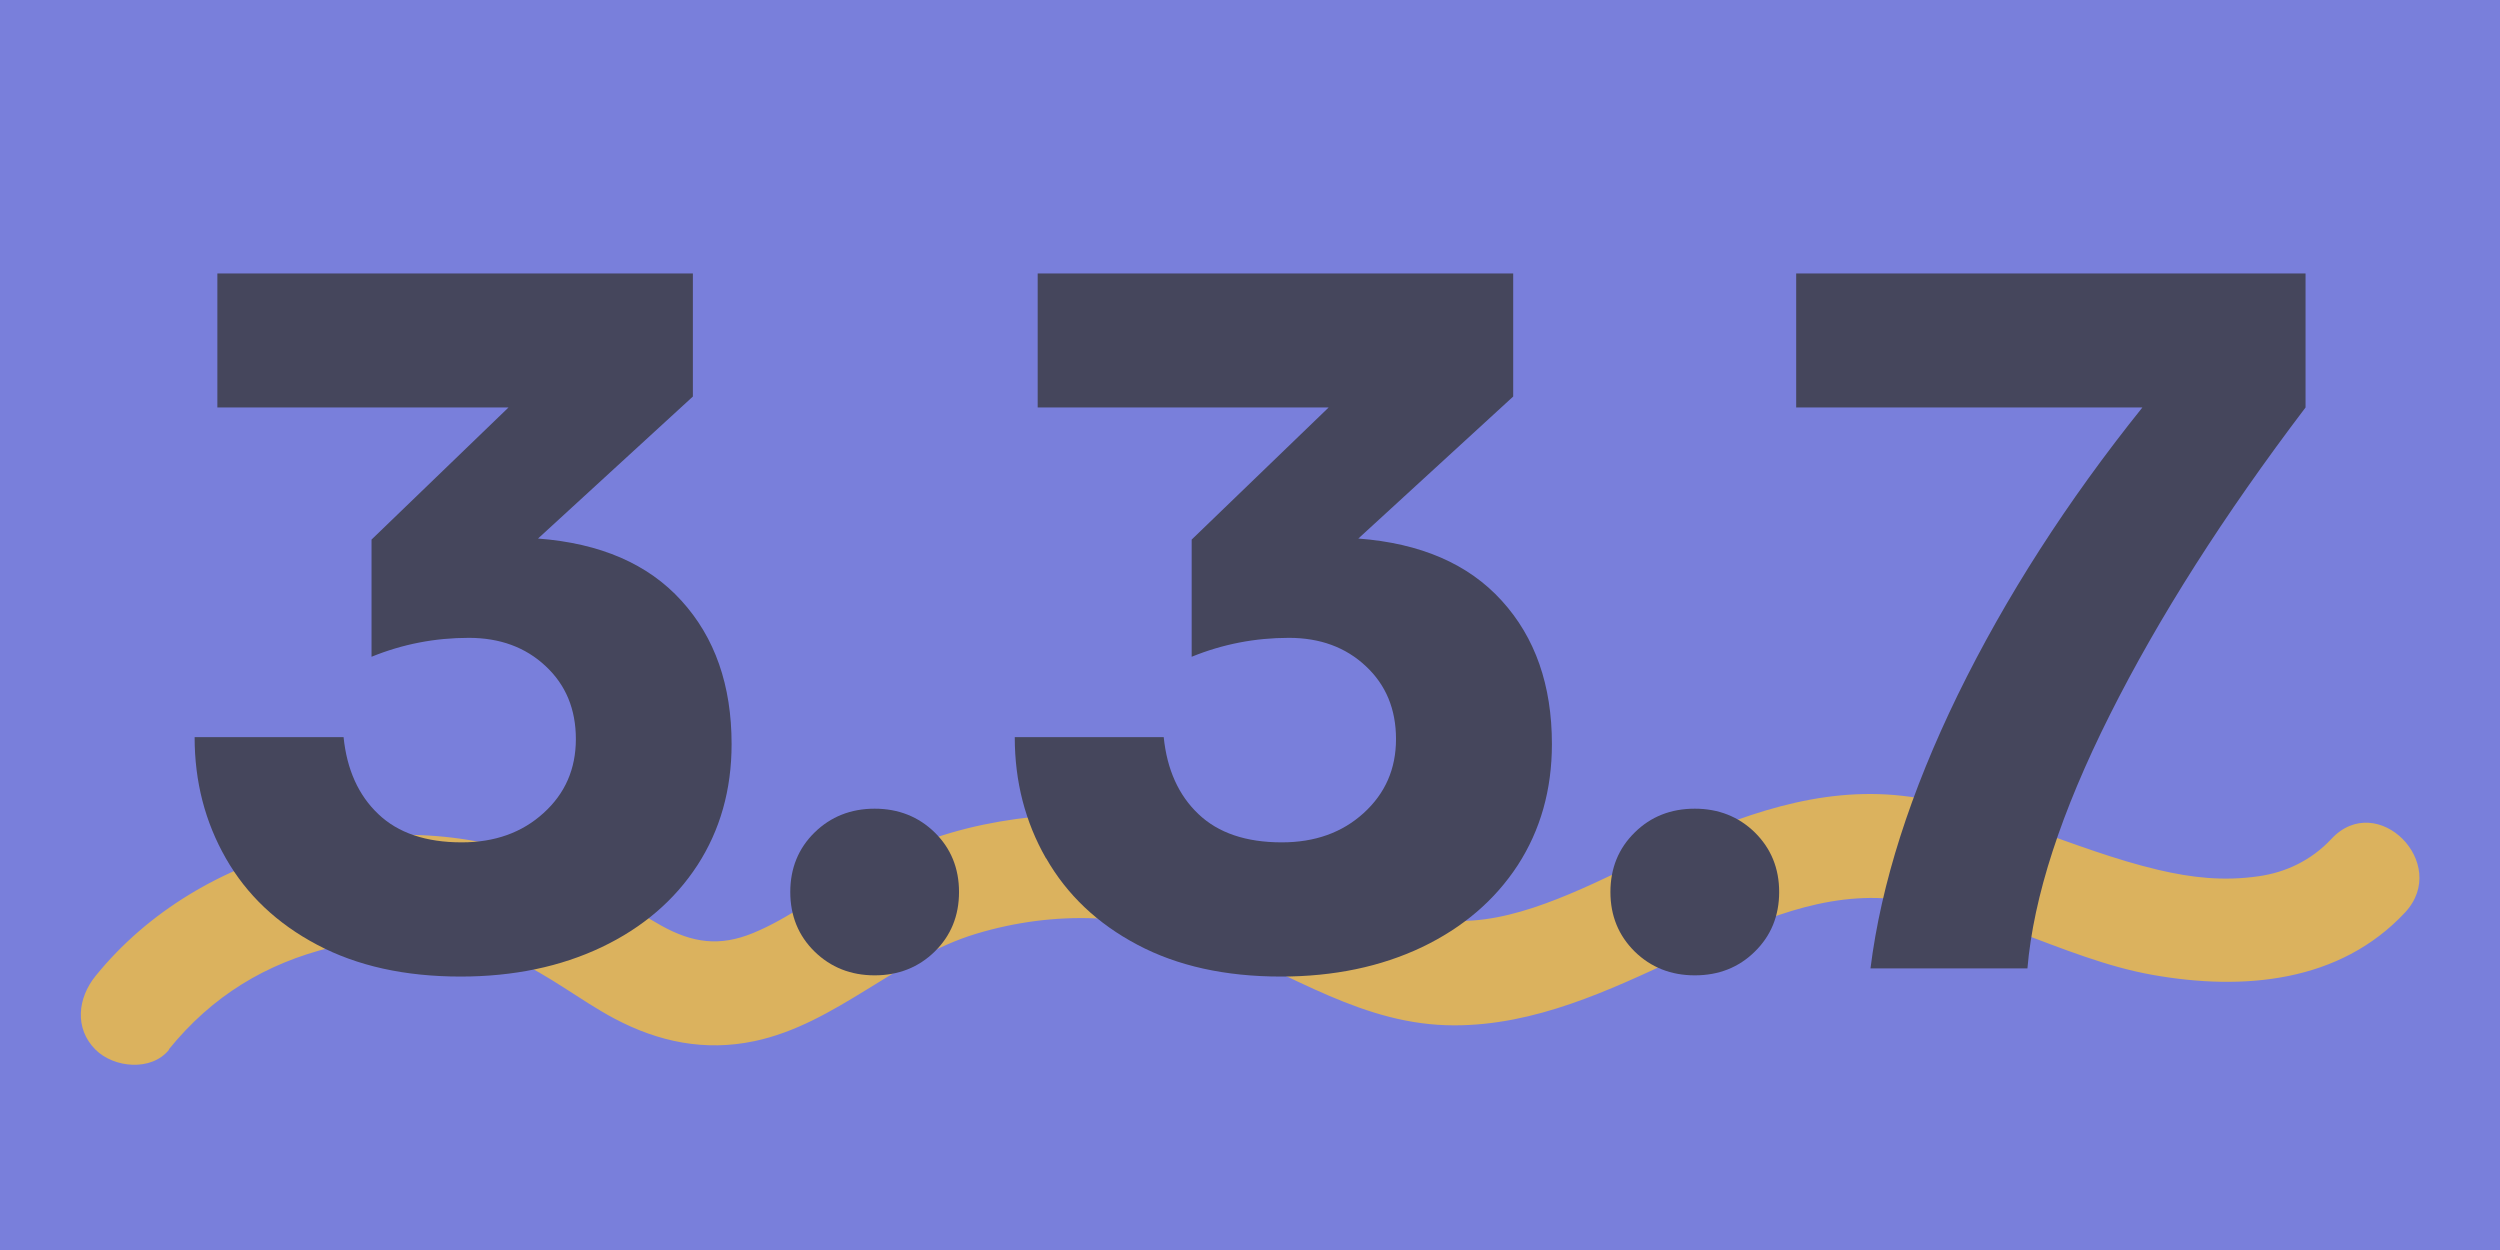 <?xml version="1.0" encoding="UTF-8"?><svg id="a" xmlns="http://www.w3.org/2000/svg" viewBox="0 0 144 72"><rect width="144" height="72" style="fill:#797fdb; stroke-width:0px;"/><path d="M9.72,60.45c2.5-3.09,5.6-4.96,9.35-5.88,3.44-.84,7.28-.66,10.61.75,1.86.79,3.79,2.33,5.71,3.35,2.55,1.35,5.21,1.9,8.06,1.3,4.7-.99,8.19-4.8,12.76-6.18s9.2-1.17,13.54.5c4.7,1.81,8.78,4.78,14.03,4.77,4.62,0,8.87-1.99,12.97-3.91,3.77-1.78,7.63-3.63,11.74-3.41,5.4.29,10.21,3.47,15.48,4.41s10.81.43,14.56-3.59c2.63-2.82-1.6-7.07-4.24-4.24-1.18,1.26-2.65,1.93-4.18,2.15-2.05.3-3.89.08-5.77-.36-5.02-1.18-9.57-3.69-14.76-4.27-4.83-.55-9.35,1.13-13.66,3.1-3.54,1.62-7.44,3.82-11.07,4.08-4.79.34-8.78-2.63-13.09-4.35-4.77-1.91-10.1-2.21-15.11-1.17-2.55.53-5.05,1.49-7.32,2.77-1.99,1.12-3.84,2.61-5.97,3.48-1.91.78-3.47.57-5.28-.44-2.16-1.21-4.11-2.65-6.42-3.61-8.85-3.65-20.11-.96-26.16,6.52-1.02,1.26-1.23,3.01,0,4.24,1.05,1.05,3.22,1.27,4.24,0h0Z" style="fill:#dbb25e; stroke-width:0px;"/><g style="opacity:0;"><path d="M10.89,47.75c-1.2-2.1-1.8-4.42-1.8-6.98h8.58c.19,1.87.86,3.35,2,4.43,1.14,1.09,2.75,1.63,4.8,1.63,1.91,0,3.48-.56,4.72-1.69,1.24-1.12,1.86-2.54,1.86-4.26s-.58-3.12-1.74-4.2c-1.16-1.09-2.64-1.63-4.43-1.63-1.94,0-3.81.36-5.6,1.09v-6.75l7.89-7.61H10.4v-7.72h27.39v7.09l-8.92,8.18c3.58.27,6.34,1.46,8.26,3.58,1.93,2.12,2.89,4.87,2.89,8.26,0,2.63-.66,4.96-1.97,6.98-1.32,2.02-3.15,3.59-5.52,4.72-2.36,1.12-5.07,1.69-8.12,1.69-3.2,0-5.96-.61-8.26-1.83-2.31-1.22-4.06-2.88-5.26-4.98Z" style="fill:#45465c; stroke-width:0px;"/><path d="M43.4,49.7c0-1.37.47-2.52,1.4-3.43s2.09-1.37,3.46-1.37,2.53.46,3.46,1.37,1.4,2.06,1.4,3.43-.47,2.52-1.4,3.43-2.09,1.37-3.46,1.37-2.53-.46-3.46-1.37-1.4-2.06-1.4-3.43Z" style="fill:#45465c; stroke-width:0px;"/><path d="M58.13,47.75c-1.2-2.1-1.8-4.42-1.8-6.98h8.58c.19,1.87.86,3.35,2,4.43,1.14,1.09,2.75,1.63,4.8,1.63,1.91,0,3.48-.56,4.72-1.69s1.86-2.54,1.86-4.26-.58-3.12-1.74-4.2c-1.16-1.09-2.64-1.63-4.43-1.63-1.94,0-3.81.36-5.6,1.09v-6.75l7.89-7.61h-16.76v-7.72h27.39v7.09l-8.92,8.18c3.58.27,6.34,1.46,8.26,3.58,1.93,2.12,2.89,4.87,2.89,8.26,0,2.63-.66,4.96-1.97,6.98-1.32,2.02-3.16,3.59-5.52,4.72-2.36,1.12-5.07,1.69-8.12,1.69-3.2,0-5.96-.61-8.26-1.83-2.31-1.22-4.06-2.88-5.26-4.98Z" style="fill:#45465c; stroke-width:0px;"/><path d="M90.65,49.7c0-1.37.47-2.52,1.4-3.43.93-.92,2.09-1.37,3.46-1.37s2.53.46,3.46,1.37c.93.92,1.4,2.06,1.4,3.43s-.47,2.52-1.4,3.43c-.93.92-2.09,1.37-3.46,1.37s-2.53-.46-3.46-1.37c-.93-.92-1.4-2.06-1.4-3.43Z" style="fill:#45465c; stroke-width:0px;"/><path d="M105.37,47.75c-1.2-2.1-1.8-4.42-1.8-6.98h8.58c.19,1.87.86,3.35,2,4.43,1.14,1.09,2.75,1.63,4.8,1.63,1.91,0,3.48-.56,4.72-1.69s1.86-2.54,1.86-4.26-.58-3.12-1.75-4.2c-1.16-1.09-2.64-1.63-4.43-1.63-1.94,0-3.81.36-5.6,1.09v-6.75l7.89-7.61h-16.76v-7.72h27.39v7.09l-8.92,8.18c3.58.27,6.34,1.46,8.26,3.58,1.92,2.12,2.89,4.87,2.89,8.26,0,2.63-.66,4.96-1.97,6.98-1.32,2.02-3.16,3.59-5.52,4.72-2.36,1.12-5.07,1.69-8.12,1.69-3.2,0-5.96-.61-8.26-1.83-2.31-1.22-4.06-2.88-5.26-4.98Z" style="fill:#45465c; stroke-width:0px;"/></g><path d="M13.01,49.44c-1.2-2.1-1.8-4.42-1.8-6.98h8.58c.19,1.87.86,3.35,2,4.43,1.14,1.09,2.75,1.63,4.8,1.63,1.91,0,3.48-.56,4.72-1.69,1.24-1.12,1.86-2.54,1.86-4.26s-.58-3.12-1.74-4.2c-1.16-1.09-2.64-1.63-4.43-1.63-1.94,0-3.81.36-5.6,1.09v-6.75l7.89-7.61H12.52v-7.72h27.39v7.09l-8.92,8.18c3.58.27,6.34,1.46,8.26,3.58,1.93,2.12,2.89,4.87,2.89,8.26,0,2.63-.66,4.96-1.97,6.98-1.32,2.02-3.15,3.59-5.52,4.72-2.36,1.12-5.07,1.69-8.12,1.69-3.2,0-5.96-.61-8.26-1.83-2.31-1.22-4.06-2.88-5.26-4.98Z" style="fill:#45465c; stroke-width:0px;"/><path d="M45.52,51.38c0-1.37.47-2.52,1.4-3.43s2.09-1.37,3.46-1.37,2.53.46,3.46,1.37,1.4,2.06,1.4,3.43-.47,2.52-1.4,3.43-2.09,1.37-3.46,1.37-2.53-.46-3.46-1.37-1.4-2.06-1.4-3.43Z" style="fill:#45465c; stroke-width:0px;"/><path d="M60.25,49.44c-1.2-2.1-1.8-4.42-1.8-6.98h8.58c.19,1.87.86,3.35,2,4.43,1.14,1.09,2.75,1.63,4.8,1.63,1.91,0,3.48-.56,4.72-1.69s1.86-2.54,1.86-4.26-.58-3.12-1.74-4.2c-1.16-1.09-2.64-1.63-4.43-1.63-1.94,0-3.81.36-5.6,1.09v-6.75l7.89-7.61h-16.76v-7.72h27.39v7.09l-8.92,8.18c3.58.27,6.34,1.46,8.26,3.58,1.93,2.12,2.89,4.87,2.89,8.26,0,2.63-.66,4.96-1.97,6.98-1.32,2.02-3.16,3.59-5.52,4.72-2.36,1.12-5.07,1.69-8.12,1.69-3.2,0-5.96-.61-8.26-1.83-2.31-1.22-4.06-2.88-5.26-4.98Z" style="fill:#45465c; stroke-width:0px;"/><path d="M92.76,51.38c0-1.37.47-2.52,1.4-3.43.93-.92,2.09-1.37,3.46-1.37s2.53.46,3.46,1.37c.93.92,1.4,2.06,1.4,3.43s-.47,2.52-1.4,3.43c-.93.92-2.09,1.37-3.46,1.37s-2.53-.46-3.46-1.37c-.93-.92-1.4-2.06-1.4-3.43Z" style="fill:#45465c; stroke-width:0px;"/><path d="M123.42,23.47h-19.96v-7.72h29.34v7.72c-4.69,6.18-8.45,12.08-11.27,17.7-2.82,5.62-4.4,10.49-4.75,14.61h-9.04c.61-4.88,2.29-10.13,5.03-15.76,2.75-5.62,6.29-11.14,10.64-16.56Z" style="fill:#45465c; stroke-width:0px;"/></svg>